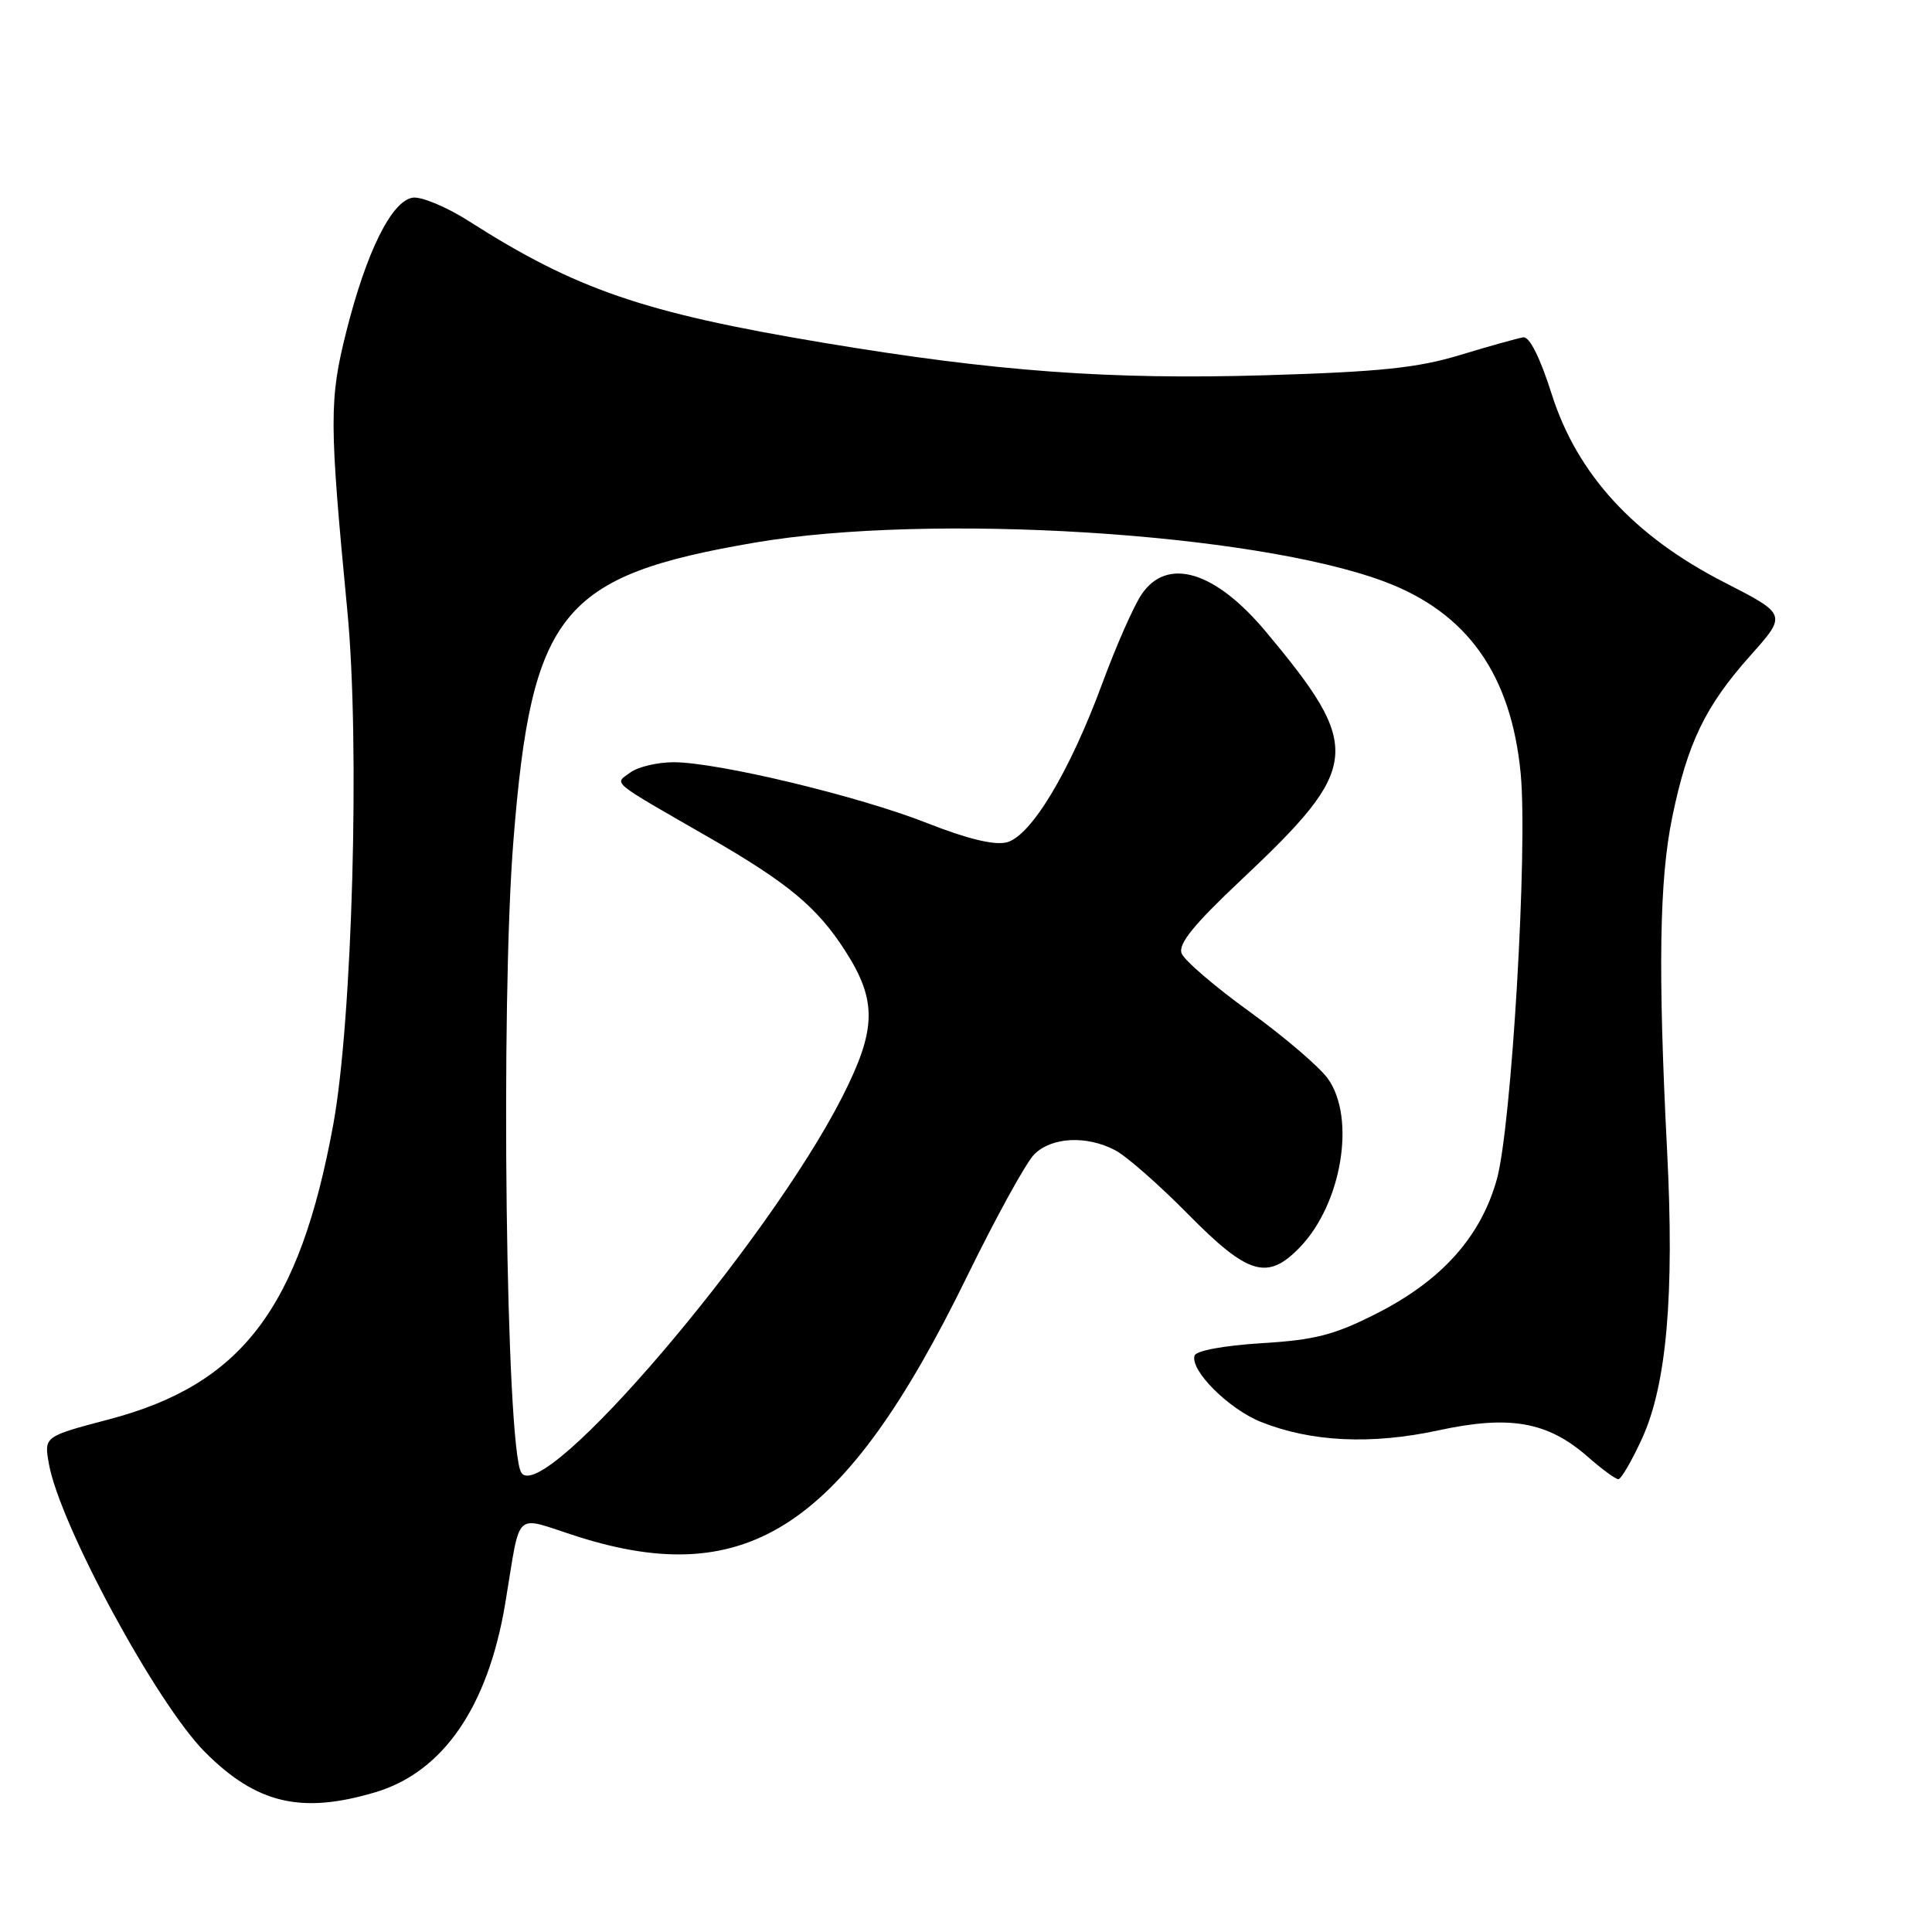 <?xml version="1.0" encoding="UTF-8" standalone="no"?>
<!DOCTYPE svg PUBLIC "-//W3C//DTD SVG 1.1//EN" "http://www.w3.org/Graphics/SVG/1.1/DTD/svg11.dtd" >
<svg xmlns="http://www.w3.org/2000/svg" xmlns:xlink="http://www.w3.org/1999/xlink" version="1.1" viewBox="0 0 256 256">
 <g >
 <path fill="currentColor"
d=" M 49.71 237.49 C 58.69 234.83 64.65 226.19 66.94 212.50 C 69.09 199.71 67.86 200.85 76.53 203.60 C 99.16 210.79 111.94 202.26 128.10 169.21 C 131.94 161.35 135.96 154.04 137.04 152.96 C 139.35 150.65 144.00 150.42 147.80 152.43 C 149.28 153.21 153.64 157.04 157.47 160.93 C 165.41 168.98 167.97 169.72 172.27 165.24 C 177.80 159.47 179.67 148.15 175.96 142.94 C 174.84 141.37 170.16 137.37 165.57 134.05 C 160.98 130.74 156.93 127.26 156.57 126.33 C 156.09 125.08 158.18 122.51 164.49 116.57 C 180.37 101.62 180.62 99.13 167.74 83.71 C 161.02 75.66 154.67 73.74 151.27 78.75 C 150.24 80.26 147.91 85.55 146.08 90.50 C 141.74 102.28 136.61 110.81 133.38 111.62 C 131.75 112.03 128.14 111.15 122.89 109.08 C 113.85 105.50 95.09 101.00 89.25 101.00 C 87.12 101.00 84.54 101.61 83.52 102.36 C 81.38 103.93 80.60 103.29 94.00 111.00 C 104.42 117.00 108.29 120.22 112.00 126.00 C 116.24 132.61 116.16 136.39 111.58 145.39 C 101.68 164.84 71.90 199.69 69.07 195.12 C 67.04 191.83 66.30 133.02 68.03 111.40 C 70.44 81.08 74.33 76.29 100.07 71.89 C 123.28 67.93 166.12 70.58 183.43 77.06 C 194.42 81.17 200.24 89.37 201.50 102.51 C 202.45 112.50 200.29 149.25 198.34 156.26 C 196.21 163.89 191.04 169.66 182.42 174.04 C 176.79 176.90 174.26 177.55 167.16 177.98 C 162.19 178.29 158.50 178.97 158.29 179.62 C 157.65 181.55 162.80 186.70 167.08 188.41 C 173.72 191.07 181.70 191.45 190.60 189.53 C 200.07 187.48 205.07 188.37 210.40 193.04 C 212.25 194.67 214.07 196.00 214.44 196.00 C 214.81 196.00 216.22 193.57 217.58 190.61 C 220.84 183.48 221.88 171.60 220.90 152.50 C 219.68 128.60 219.87 116.56 221.58 108.28 C 223.62 98.41 225.96 93.57 231.93 86.87 C 236.79 81.42 236.79 81.42 228.45 77.15 C 216.50 71.03 208.99 62.84 205.62 52.26 C 204.06 47.35 202.67 44.57 201.83 44.70 C 201.10 44.82 197.35 45.86 193.50 47.03 C 187.86 48.75 182.86 49.27 167.80 49.72 C 147.05 50.34 131.89 49.23 109.00 45.40 C 85.29 41.44 76.32 38.36 62.14 29.31 C 59.20 27.43 55.85 26.03 54.70 26.19 C 51.90 26.60 48.55 33.35 45.89 43.93 C 43.61 52.98 43.62 55.87 46.03 81.00 C 47.71 98.47 46.70 135.13 44.16 149.00 C 39.69 173.36 32.05 183.42 14.49 188.06 C 5.84 190.34 5.84 190.34 6.47 193.92 C 7.88 201.97 20.77 225.77 27.19 232.19 C 34.00 239.00 39.93 240.40 49.71 237.49 Z "/>
</g>
</svg>